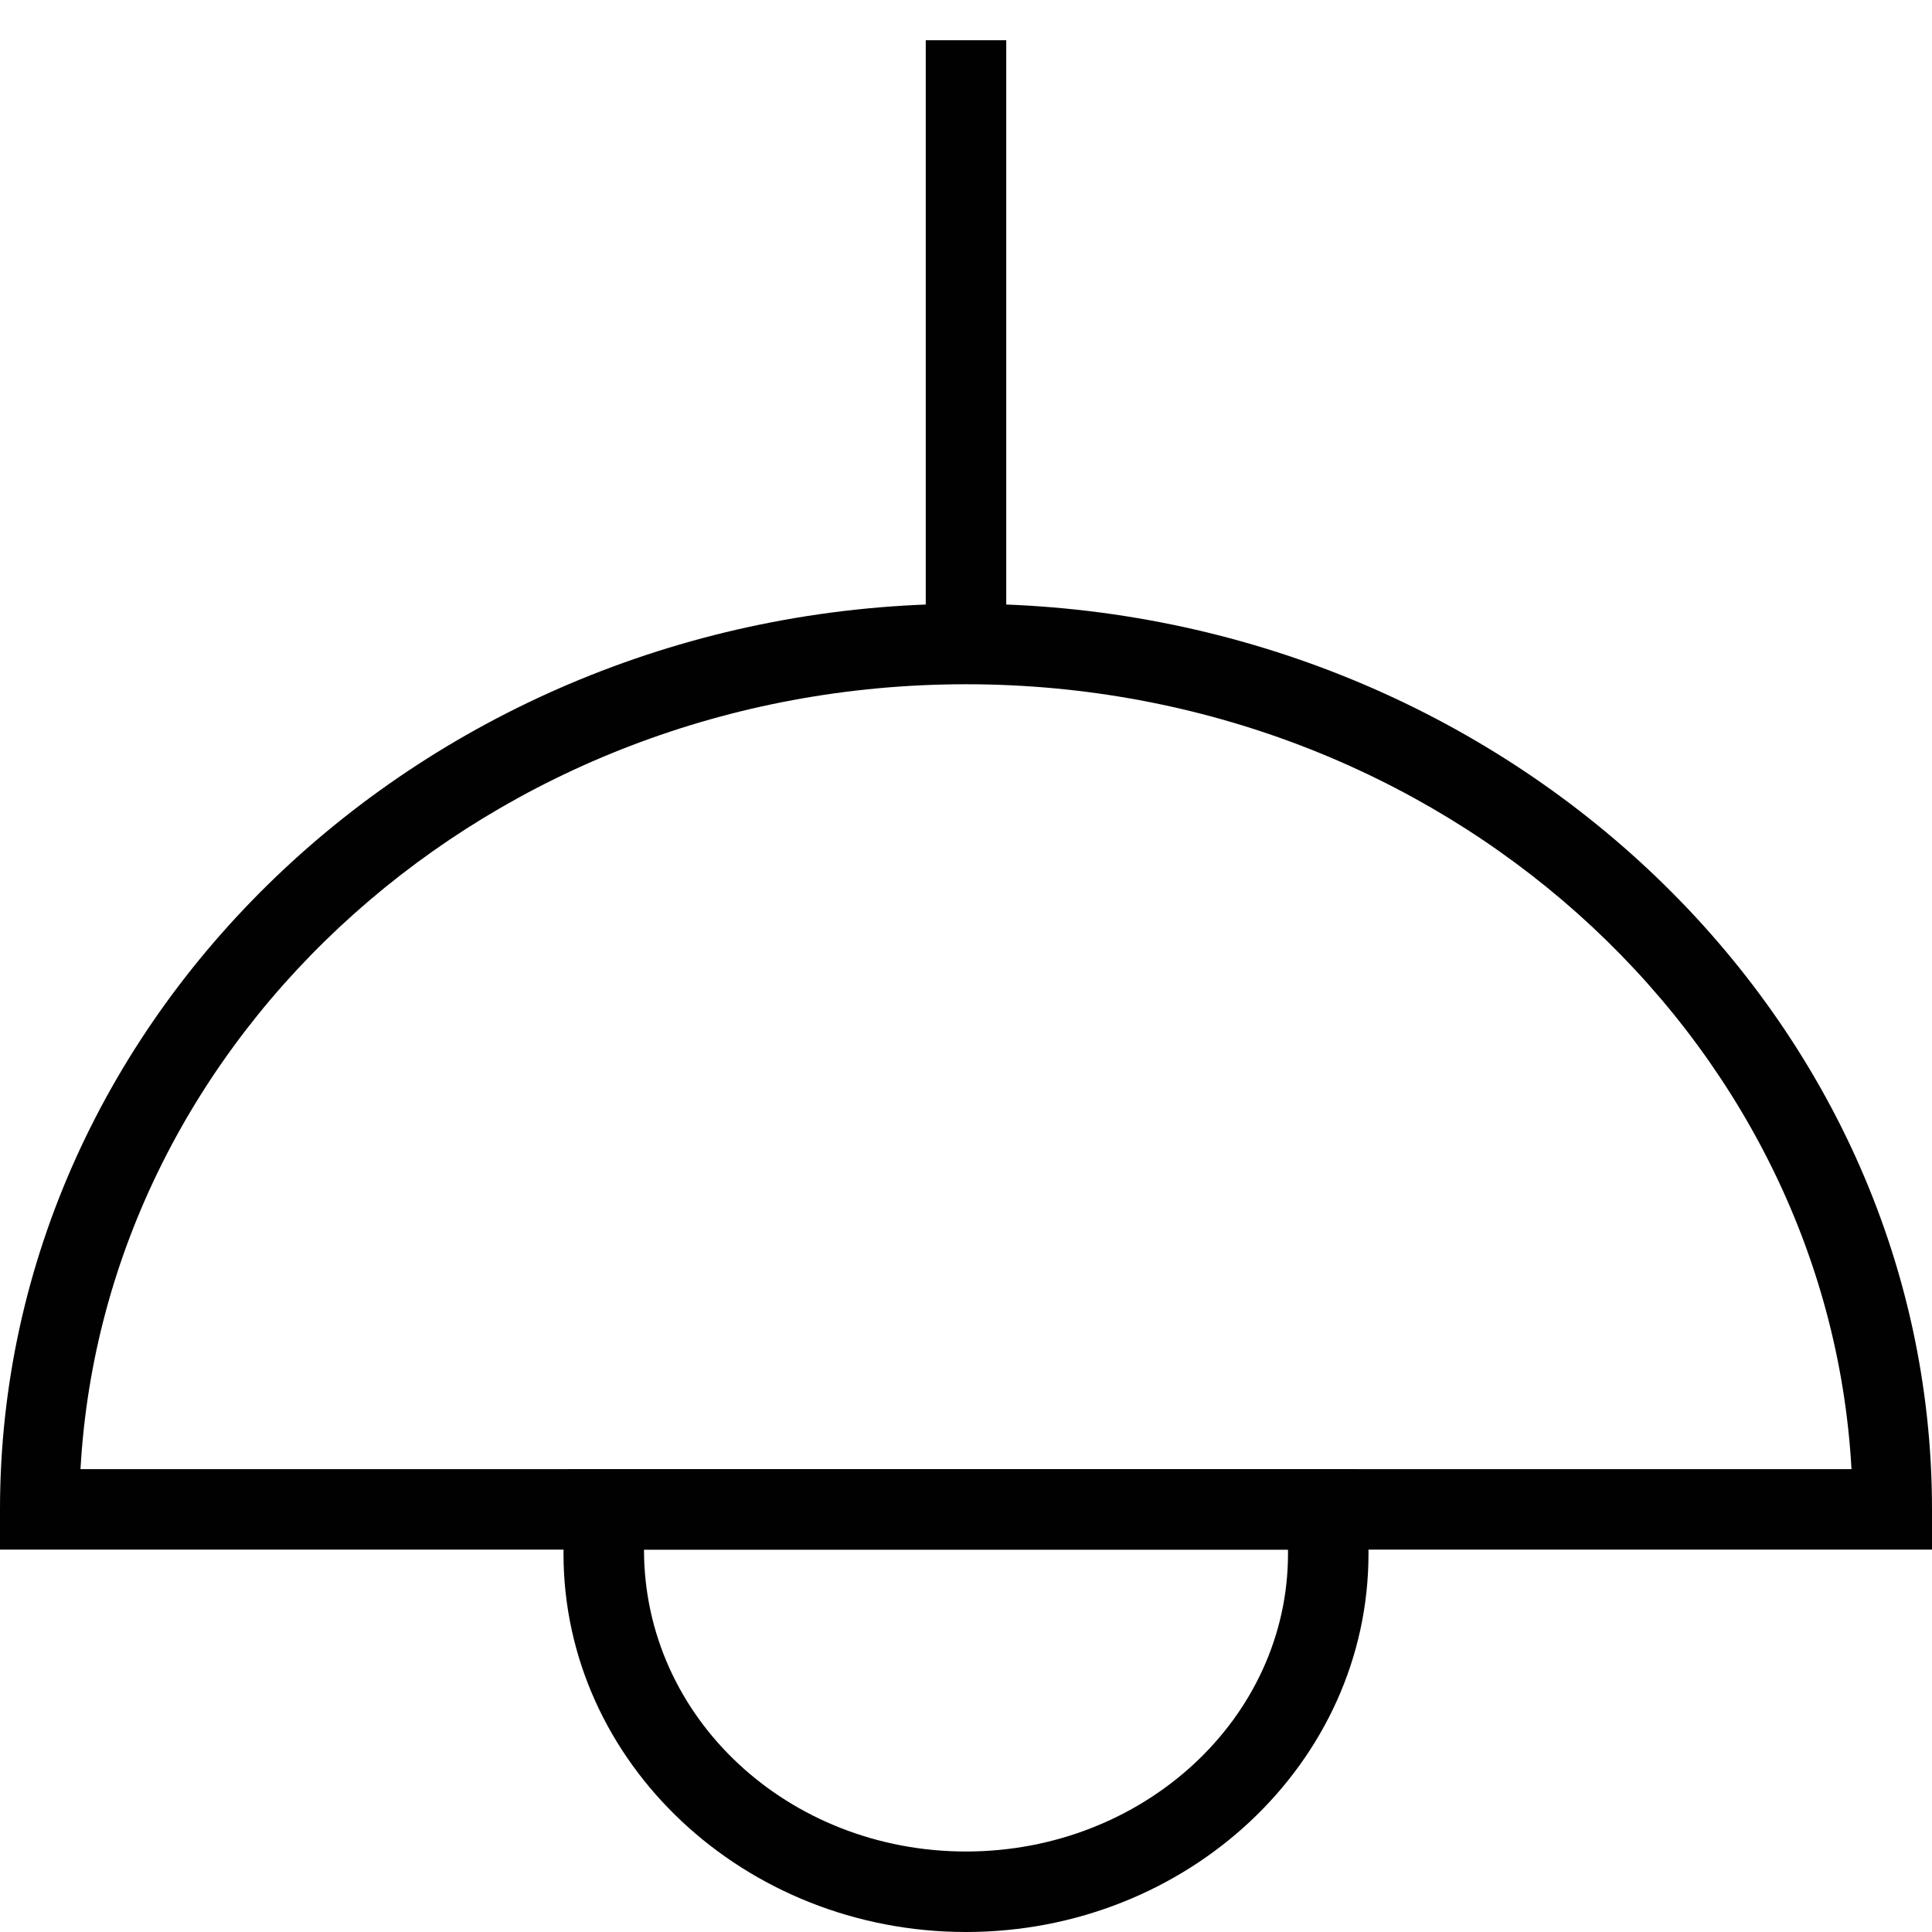 <?xml version="1.0" encoding="utf-8"?>
<!-- Generator: Adobe Illustrator 18.0.0, SVG Export Plug-In . SVG Version: 6.00 Build 0)  -->
<!DOCTYPE svg PUBLIC "-//W3C//DTD SVG 1.1//EN" "http://www.w3.org/Graphics/SVG/1.1/DTD/svg11.dtd">
<svg version="1.1" id="Layer_1" xmlns="http://www.w3.org/2000/svg" xmlns:xlink="http://www.w3.org/1999/xlink" x="0px" y="0px"
	 viewBox="0 0 48 48" enable-background="new 0 0 48 48" xml:space="preserve">
<g>
	<path fill="#010101" d="M48,38.5H0v-1C0,25.1,10.8,15,24,15s24,10.1,24,22.5V38.5z M2,36.5H46C45.4,25.7,35.8,17,24,17
		C12.2,17,2.6,25.7,2,36.5z"/>
	<rect x="23" y="1" fill="#010101" width="2" height="15"/>
	<path fill="#010101" d="M24,48c-5.5,0-10-4.2-10-9.4c0-0.3,0-0.5,0.1-0.8c0-0.1,0-0.2,0-0.3v-1h19.6l0.2,0.8
		c0.1,0.5,0.1,0.9,0.1,1.3C34,43.8,29.5,48,24,48z M16,38.5C16,38.5,16,38.6,16,38.5c0,4.2,3.6,7.5,8,7.5s8-3.3,8-7.4
		c0,0,0-0.1,0-0.1H16z"/>
</g>
</svg>
